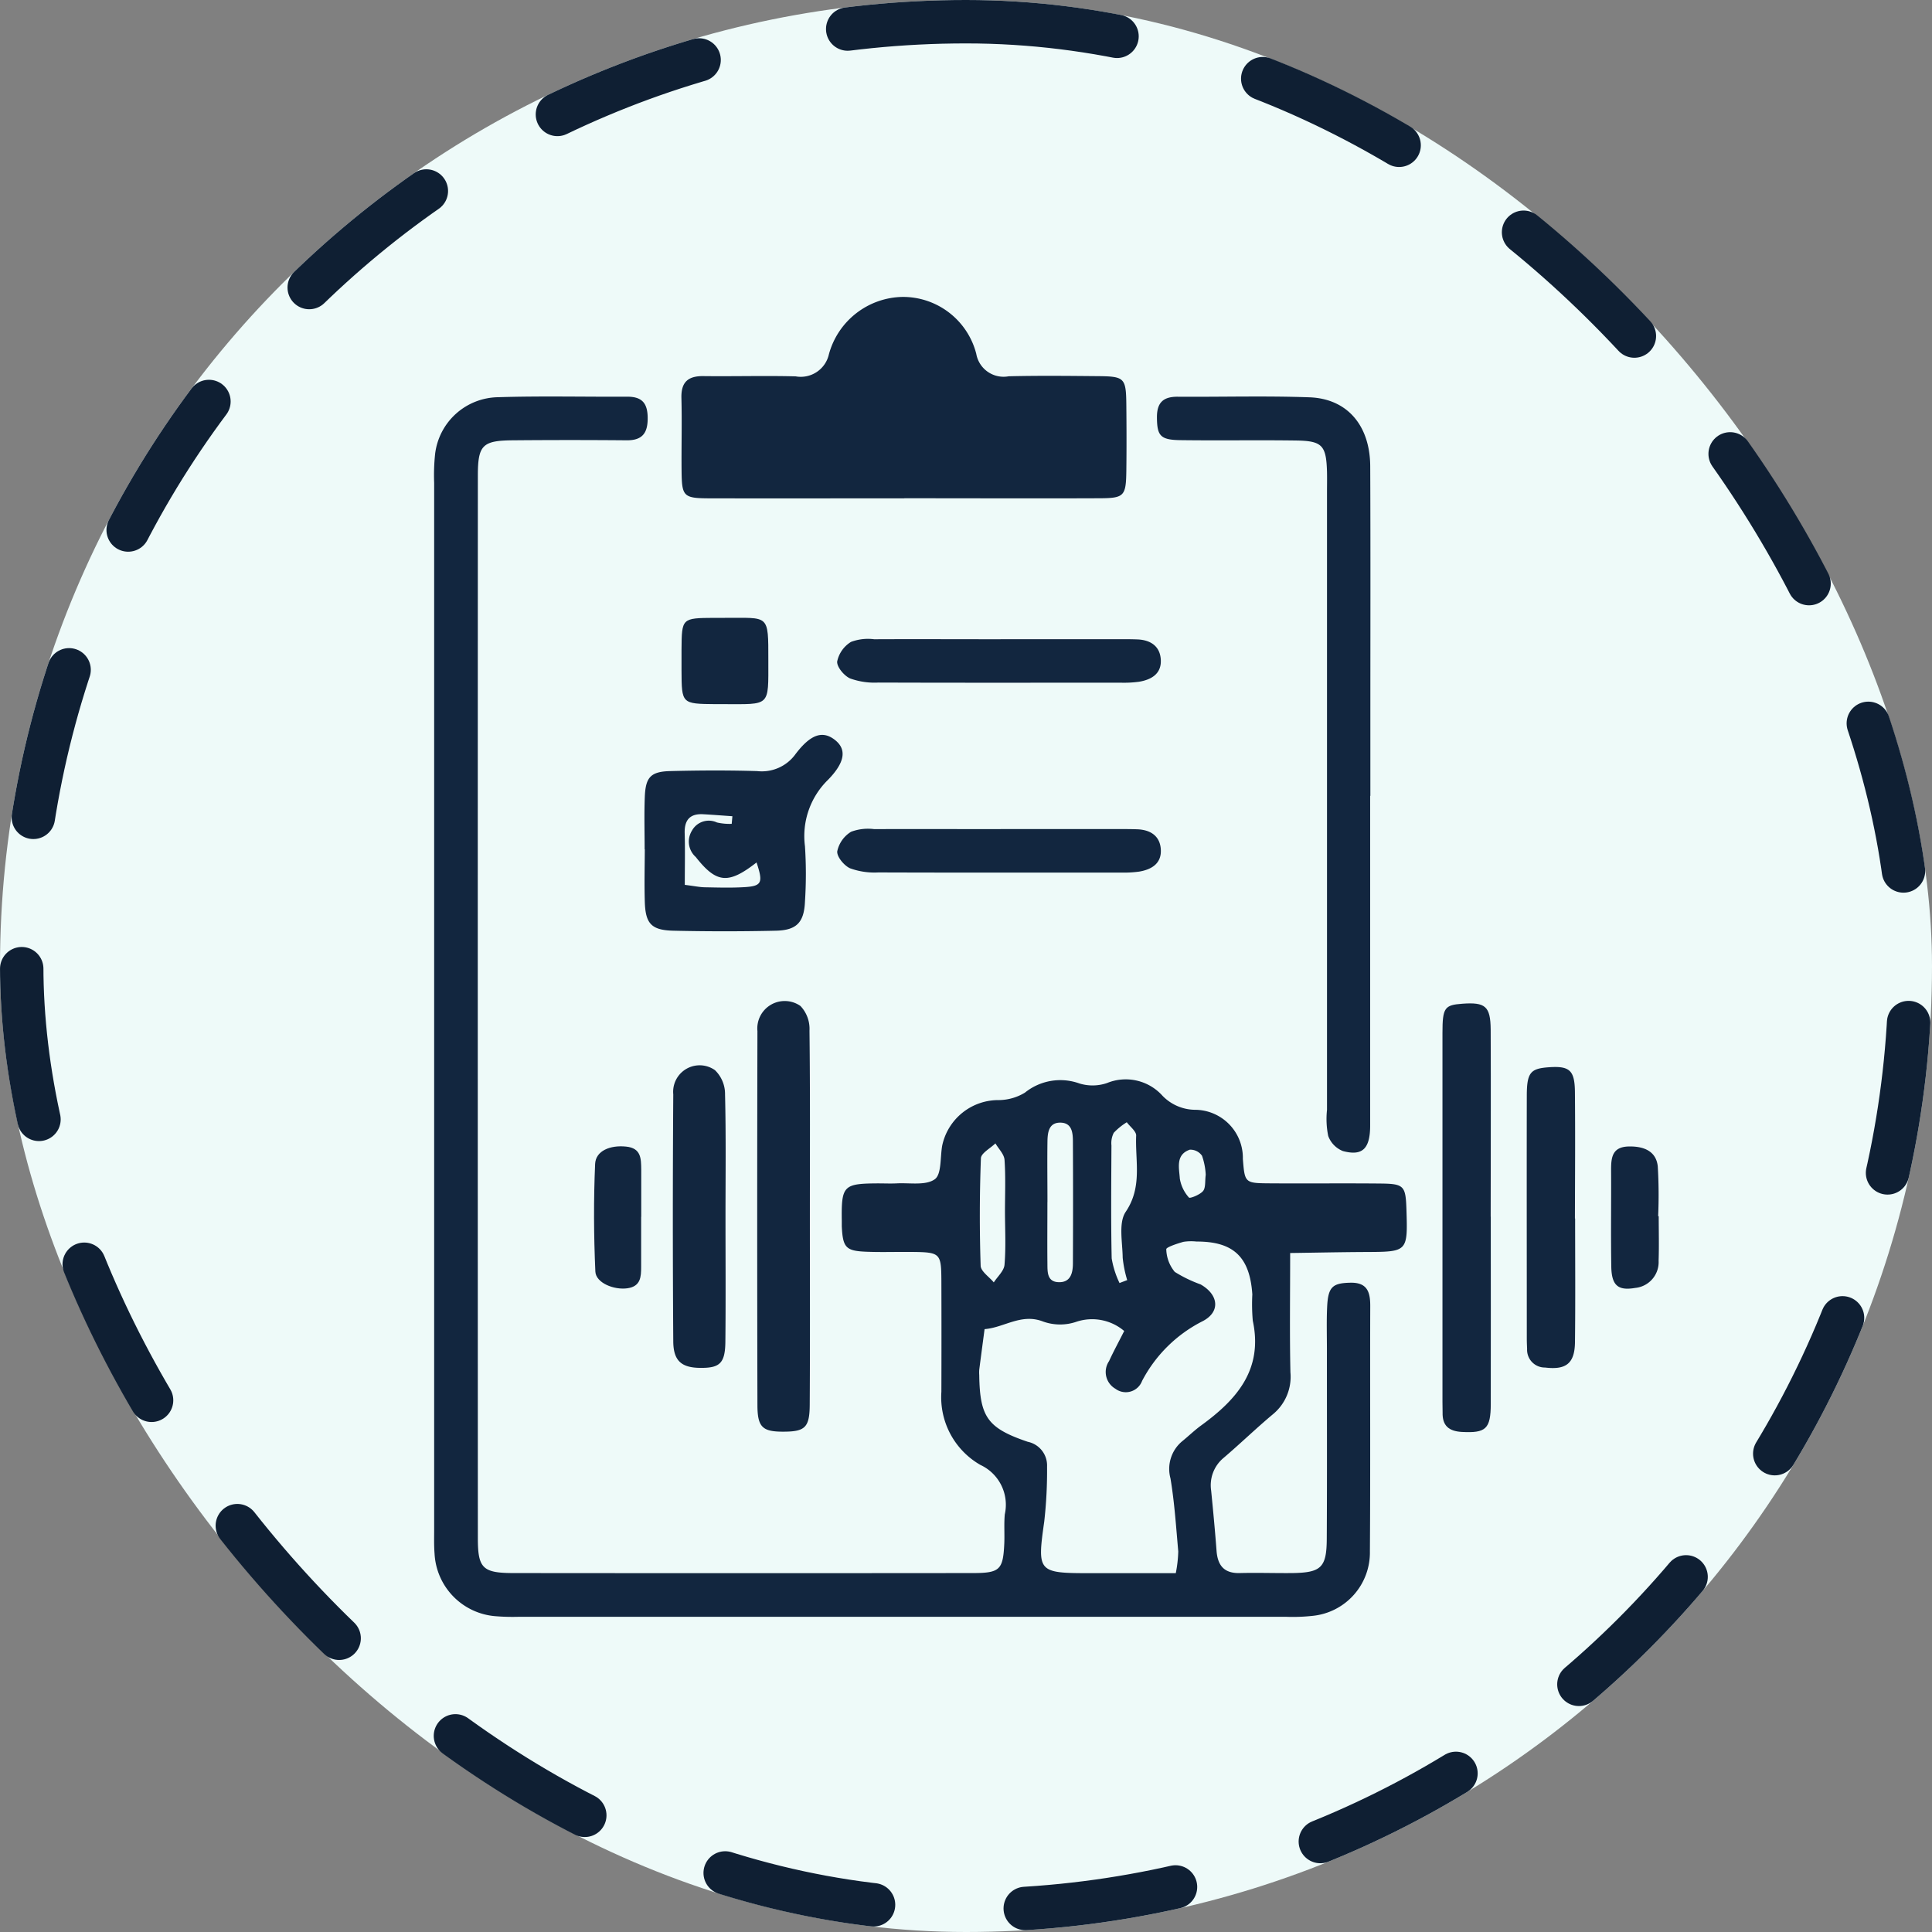 <svg xmlns="http://www.w3.org/2000/svg" xmlns:xlink="http://www.w3.org/1999/xlink" width="89" height="89" viewBox="0 0 89 89">
  <rect x="0" y="0" width="89" height="89" fill="#808080" stroke="none"/>
  <defs>
    <clipPath id="clip-path">
      <rect id="Rectángulo_405410" data-name="Rectángulo 405410" width="56.418" height="60.801" fill="#12263f"/>
    </clipPath>
  </defs>
  <g id="Grupo_1107408" data-name="Grupo 1107408" transform="translate(-234 -2834)">
    <g id="Grupo_1106642" data-name="Grupo 1106642" transform="translate(234 2833.572)">
      <g id="Grupo_1106586" data-name="Grupo 1106586">
        <rect id="Rectángulo_400898" data-name="Rectángulo 400898" width="89" height="89" rx="44.5" transform="translate(0 0.428)" fill="#eefaf9"/>
        <g id="Rectángulo_400907" data-name="Rectángulo 400907" transform="translate(0 0.428)" fill="none" stroke="#0f1f33" stroke-linecap="round" stroke-width="2" stroke-dasharray="7">
          <rect width="89" height="89" rx="44.5" stroke="none"/>
          <rect x="1" y="1" width="87" height="87" rx="43.5" fill="none"/>
        </g>
      </g>
    </g>
    <g id="Grupo_1107407" data-name="Grupo 1107407" transform="translate(254 2847.678)">
      <g id="Grupo_1107406" data-name="Grupo 1107406" clip-path="url(#clip-path)">
        <path id="Trazado_894487" data-name="Trazado 894487" d="M39.433,58.334c0,1.958-.027,3.732.012,5.5a2.231,2.231,0,0,1-.8,1.925c-.775.648-1.5,1.351-2.271,2.009a1.638,1.638,0,0,0-.581,1.513c.092.924.179,1.849.249,2.775.051.674.347,1.042,1.069,1.024.809-.021,1.62.008,2.429,0,1.316-.02,1.571-.254,1.579-1.565.017-2.915.006-5.83.007-8.746,0-.648-.02-1.3.01-1.943.043-.929.248-1.1,1.052-1.121.788-.023.937.413.934,1.076-.013,3.765.011,7.531-.016,11.3a2.93,2.93,0,0,1-2.655,2.972,8.46,8.46,0,0,1-1.212.042q-17.674,0-35.348,0A9.558,9.558,0,0,1,2.8,75.065,3.049,3.049,0,0,1,.018,72.176C-.011,71.814,0,71.448,0,71.084q0-24.112,0-48.224a9.3,9.3,0,0,1,.044-1.333,2.967,2.967,0,0,1,2.9-2.614C4.934,18.85,6.92,18.9,8.9,18.889c.671,0,.927.294.936.957.01.7-.228,1.059-.971,1.052q-2.611-.023-5.223,0c-1.415.011-1.629.215-1.629,1.629q-.008,24.477,0,48.953c0,1.386.226,1.6,1.66,1.6q10.568.01,21.136,0c1.257,0,1.4-.152,1.455-1.37.018-.445-.018-.893.023-1.335A2.021,2.021,0,0,0,25.166,68.1a3.59,3.59,0,0,1-1.8-3.368q.008-2.551,0-5.1c-.007-1.3-.045-1.332-1.389-1.345-.688-.006-1.378.018-2.065-.009-.951-.037-1.086-.192-1.134-1.171,0-.081,0-.162,0-.243-.023-1.634.067-1.727,1.672-1.735.284,0,.568.013.85,0,.6-.034,1.337.109,1.759-.188.322-.226.247-1.018.346-1.559a2.645,2.645,0,0,1,2.621-2.09,2.352,2.352,0,0,0,1.189-.344,2.6,2.6,0,0,1,2.51-.422,2.057,2.057,0,0,0,1.273-.02,2.274,2.274,0,0,1,2.555.588,2.113,2.113,0,0,0,1.5.645A2.215,2.215,0,0,1,37.254,54c.088,1.106.088,1.119,1.235,1.127,1.7.013,3.4-.008,5.1.009,1.087.01,1.164.105,1.2,1.178.062,1.972.062,1.967-1.868,1.976-1.2.006-2.393.032-3.487.047m-7.651,3.588a2.284,2.284,0,0,0-2.221-.413,2.321,2.321,0,0,1-1.517-.021c-1-.388-1.791.284-2.689.352-.082.624-.166,1.248-.246,1.873a1.718,1.718,0,0,0,0,.242c.028,1.936.381,2.446,2.235,3.075a1.113,1.113,0,0,1,.889,1.141,20.764,20.764,0,0,1-.13,2.537c-.328,2.309-.292,2.374,2.06,2.374h4a5.881,5.881,0,0,0,.114-1c-.1-1.125-.173-2.256-.359-3.368a1.656,1.656,0,0,1,.566-1.73c.281-.23.544-.485.838-.7,1.644-1.193,2.873-2.577,2.388-4.832a8.6,8.6,0,0,1-.021-1.211c-.115-1.73-.872-2.441-2.572-2.436a2.325,2.325,0,0,0-.6.013c-.288.081-.8.249-.792.342a1.7,1.7,0,0,0,.392,1.044,6.164,6.164,0,0,0,1.187.575c.834.472.925,1.261.106,1.69a6.4,6.4,0,0,0-2.8,2.758.8.8,0,0,1-1.228.36.891.891,0,0,1-.293-1.273c.2-.437.432-.863.7-1.392M28.25,55.99h0c0,.93-.009,1.861,0,2.791.006.4-.039.9.548.9.532,0,.625-.443.627-.868q.013-2.791,0-5.582c0-.41-.028-.892-.573-.9s-.594.462-.6.876c-.013.93,0,1.861,0,2.791m-1.957.464c0-.806.035-1.614-.02-2.416-.018-.262-.273-.507-.42-.76-.233.228-.659.449-.668.686q-.093,2.473-.012,4.951c.009.262.394.511.605.767.173-.27.47-.529.494-.811.068-.8.024-1.61.021-2.416m5.272,3.258.359-.137a5.387,5.387,0,0,1-.208-1.032c-.008-.715-.2-1.605.138-2.111.778-1.149.433-2.336.483-3.51.009-.2-.28-.412-.432-.618a2.938,2.938,0,0,0-.6.486,1.053,1.053,0,0,0-.107.584c-.008,1.735-.027,3.47.011,5.2a4.216,4.216,0,0,0,.36,1.134m3.972-4.992a3.107,3.107,0,0,0-.17-.867.65.65,0,0,0-.564-.281c-.664.23-.489.848-.459,1.33a1.713,1.713,0,0,0,.422.876c.041.051.5-.126.647-.3.129-.157.084-.455.125-.757" transform="translate(0 -14.293)" fill="#12263f"/>
        <path id="Trazado_894488" data-name="Trazado 894488" d="M57.145,9.279c-2.955,0-5.91.006-8.864,0-1.342,0-1.389-.055-1.4-1.342-.009-1.093.022-2.186-.007-3.278-.019-.732.3-1.02,1.015-1.011,1.416.017,2.834-.025,4.25.012A1.328,1.328,0,0,0,53.669,2.64,3.581,3.581,0,0,1,57.057,0a3.486,3.486,0,0,1,3.4,2.621,1.277,1.277,0,0,0,1.493,1.035c1.375-.034,2.752-.018,4.128-.006,1.214.011,1.28.083,1.292,1.332.01,1.012.013,2.024,0,3.036-.016,1.162-.1,1.253-1.244,1.257-3,.012-5.991,0-8.986,0" transform="translate(-35.484 0)" fill="#12263f"/>
        <path id="Trazado_894489" data-name="Trazado 894489" d="M146.83,37.266q0,7.591,0,15.182c0,1.077-.355,1.424-1.257,1.181a1.186,1.186,0,0,1-.675-.694,3.932,3.932,0,0,1-.056-1.2q0-14.211,0-28.42c0-.324.007-.648,0-.972-.035-1.219-.217-1.428-1.42-1.445-1.781-.025-3.563.007-5.344-.017-.925-.013-1.066-.211-1.07-1.063,0-.676.3-.942.958-.937,2.024.014,4.05-.046,6.072.027,1.739.064,2.787,1.3,2.795,3.18.017,3.927.006,7.854.006,11.781q0,1.7,0,3.4" transform="translate(-103.712 -14.283)" fill="#12263f"/>
        <path id="Trazado_894490" data-name="Trazado 894490" d="M39.88,88.3c0-.808-.025-1.617.008-2.424.037-.9.275-1.155,1.172-1.178,1.332-.034,2.666-.04,4,0a1.914,1.914,0,0,0,1.772-.784c.708-.934,1.256-1.079,1.8-.662s.518,1.007-.306,1.85a3.621,3.621,0,0,0-1.06,3.061,19.561,19.561,0,0,1,0,2.543c-.041.961-.381,1.323-1.337,1.345q-2.362.054-4.726,0c-1.012-.024-1.284-.325-1.315-1.325-.025-.807-.005-1.616,0-2.423m1.841,1.636c.448.056.684.107.921.112.606.011,1.214.03,1.819-.006.813-.049.878-.2.566-1.138-1.3,1.015-1.845.963-2.8-.251a.951.951,0,0,1-.176-1.213.885.885,0,0,1,1.153-.377,2.67,2.67,0,0,0,.679.063l.032-.351c-.448-.031-.895-.067-1.342-.092-.617-.035-.875.268-.856.879.022.759.005,1.519.005,2.374" transform="translate(-30.184 -62.855)" fill="#12263f"/>
        <path id="Trazado_894491" data-name="Trazado 894491" d="M63.674,143.5c0,2.873.011,5.746-.007,8.619-.006,1.043-.22,1.23-1.192,1.235s-1.214-.191-1.217-1.215q-.021-8.619,0-17.238a1.263,1.263,0,0,1,1.982-1.157,1.531,1.531,0,0,1,.416,1.137c.034,2.873.018,5.746.018,8.619" transform="translate(-46.366 -101.08)" fill="#12263f"/>
        <path id="Trazado_894492" data-name="Trazado 894492" d="M193.382,143.744c0,2.874.007,5.748,0,8.622,0,1.174-.234,1.357-1.334,1.3-.6-.034-.9-.291-.885-.894,0-.162-.006-.324-.006-.486q0-8.5,0-17c0-1.167.1-1.286.912-1.346,1.064-.078,1.3.116,1.309,1.188.014,2.874,0,5.748,0,8.622" transform="translate(-144.708 -101.38)" fill="#12263f"/>
        <path id="Trazado_894493" data-name="Trazado 894493" d="M47.678,152.719c0,1.9.014,3.8-.006,5.7-.011.968-.249,1.2-1.1,1.2-.9.006-1.291-.3-1.3-1.21q-.04-5.7,0-11.391a1.221,1.221,0,0,1,1.92-1.114,1.527,1.527,0,0,1,.465,1.123c.047,1.9.021,3.8.021,5.7" transform="translate(-34.257 -110.284)" fill="#12263f"/>
        <path id="Trazado_894494" data-name="Trazado 894494" d="M209.375,153c0,1.9.016,3.8-.007,5.7-.012.981-.416,1.282-1.376,1.165a.817.817,0,0,1-.829-.856c-.007-.162-.014-.323-.014-.485,0-3.722-.007-7.444,0-11.166,0-1.073.166-1.261.981-1.323.984-.075,1.226.123,1.236,1.135.018,1.942.005,3.884,0,5.826" transform="translate(-156.815 -110.546)" fill="#12263f"/>
        <path id="Trazado_894495" data-name="Trazado 894495" d="M83.951,64.887h5.461c.283,0,.567,0,.849.011.6.027,1.034.314,1.068.936.035.644-.43.918-1,1.013a5.2,5.2,0,0,1-.847.044c-3.722,0-7.444.007-11.166-.006a3.314,3.314,0,0,1-1.3-.19c-.276-.122-.619-.534-.595-.783a1.392,1.392,0,0,1,.637-.9,2.224,2.224,0,0,1,1.064-.122c1.942-.009,3.884,0,5.826,0" transform="translate(-57.855 -49.12)" fill="#12263f"/>
        <path id="Trazado_894496" data-name="Trazado 894496" d="M83.953,100.887h5.462c.283,0,.567,0,.849.011.6.028,1.034.315,1.066.937.034.644-.431.917-1,1.012a5.2,5.2,0,0,1-.847.044c-3.722,0-7.444.007-11.166-.006a3.3,3.3,0,0,1-1.3-.19c-.276-.122-.618-.535-.593-.784a1.393,1.393,0,0,1,.638-.9,2.228,2.228,0,0,1,1.064-.121c1.942-.009,3.884,0,5.826,0" transform="translate(-57.855 -76.373)" fill="#12263f"/>
        <path id="Trazado_894497" data-name="Trazado 894497" d="M48.892,60.839c2.04.009,2-.2,2,1.959S51,64.814,48.82,64.814h-.364C46.9,64.8,46.9,64.8,46.893,63.268c0-.324,0-.647,0-.971.011-1.448.011-1.448,1.513-1.458h.485" transform="translate(-35.498 -46.055)" fill="#12263f"/>
        <path id="Trazado_894498" data-name="Trazado 894498" d="M32.482,164.3c0,.768,0,1.536,0,2.3,0,.46-.017.9-.631.989s-1.454-.246-1.478-.769c-.074-1.65-.083-3.308-.011-4.958.027-.61.7-.875,1.424-.8.7.069.693.556.7,1.055,0,.727,0,1.455,0,2.182" transform="translate(-22.947 -121.921)" fill="#12263f"/>
        <path id="Trazado_894499" data-name="Trazado 894499" d="M225.331,164.28c0,.685.019,1.371-.005,2.055a1.194,1.194,0,0,1-1.08,1.25c-.781.135-1.084-.106-1.1-.975-.024-1.491,0-2.983-.009-4.474,0-.569.058-1.05.811-1.067s1.27.253,1.339.917a22.134,22.134,0,0,1,.018,2.293Z" transform="translate(-168.92 -121.933)" fill="#12263f"/>
      </g>
    </g>
  </g>
</svg>
